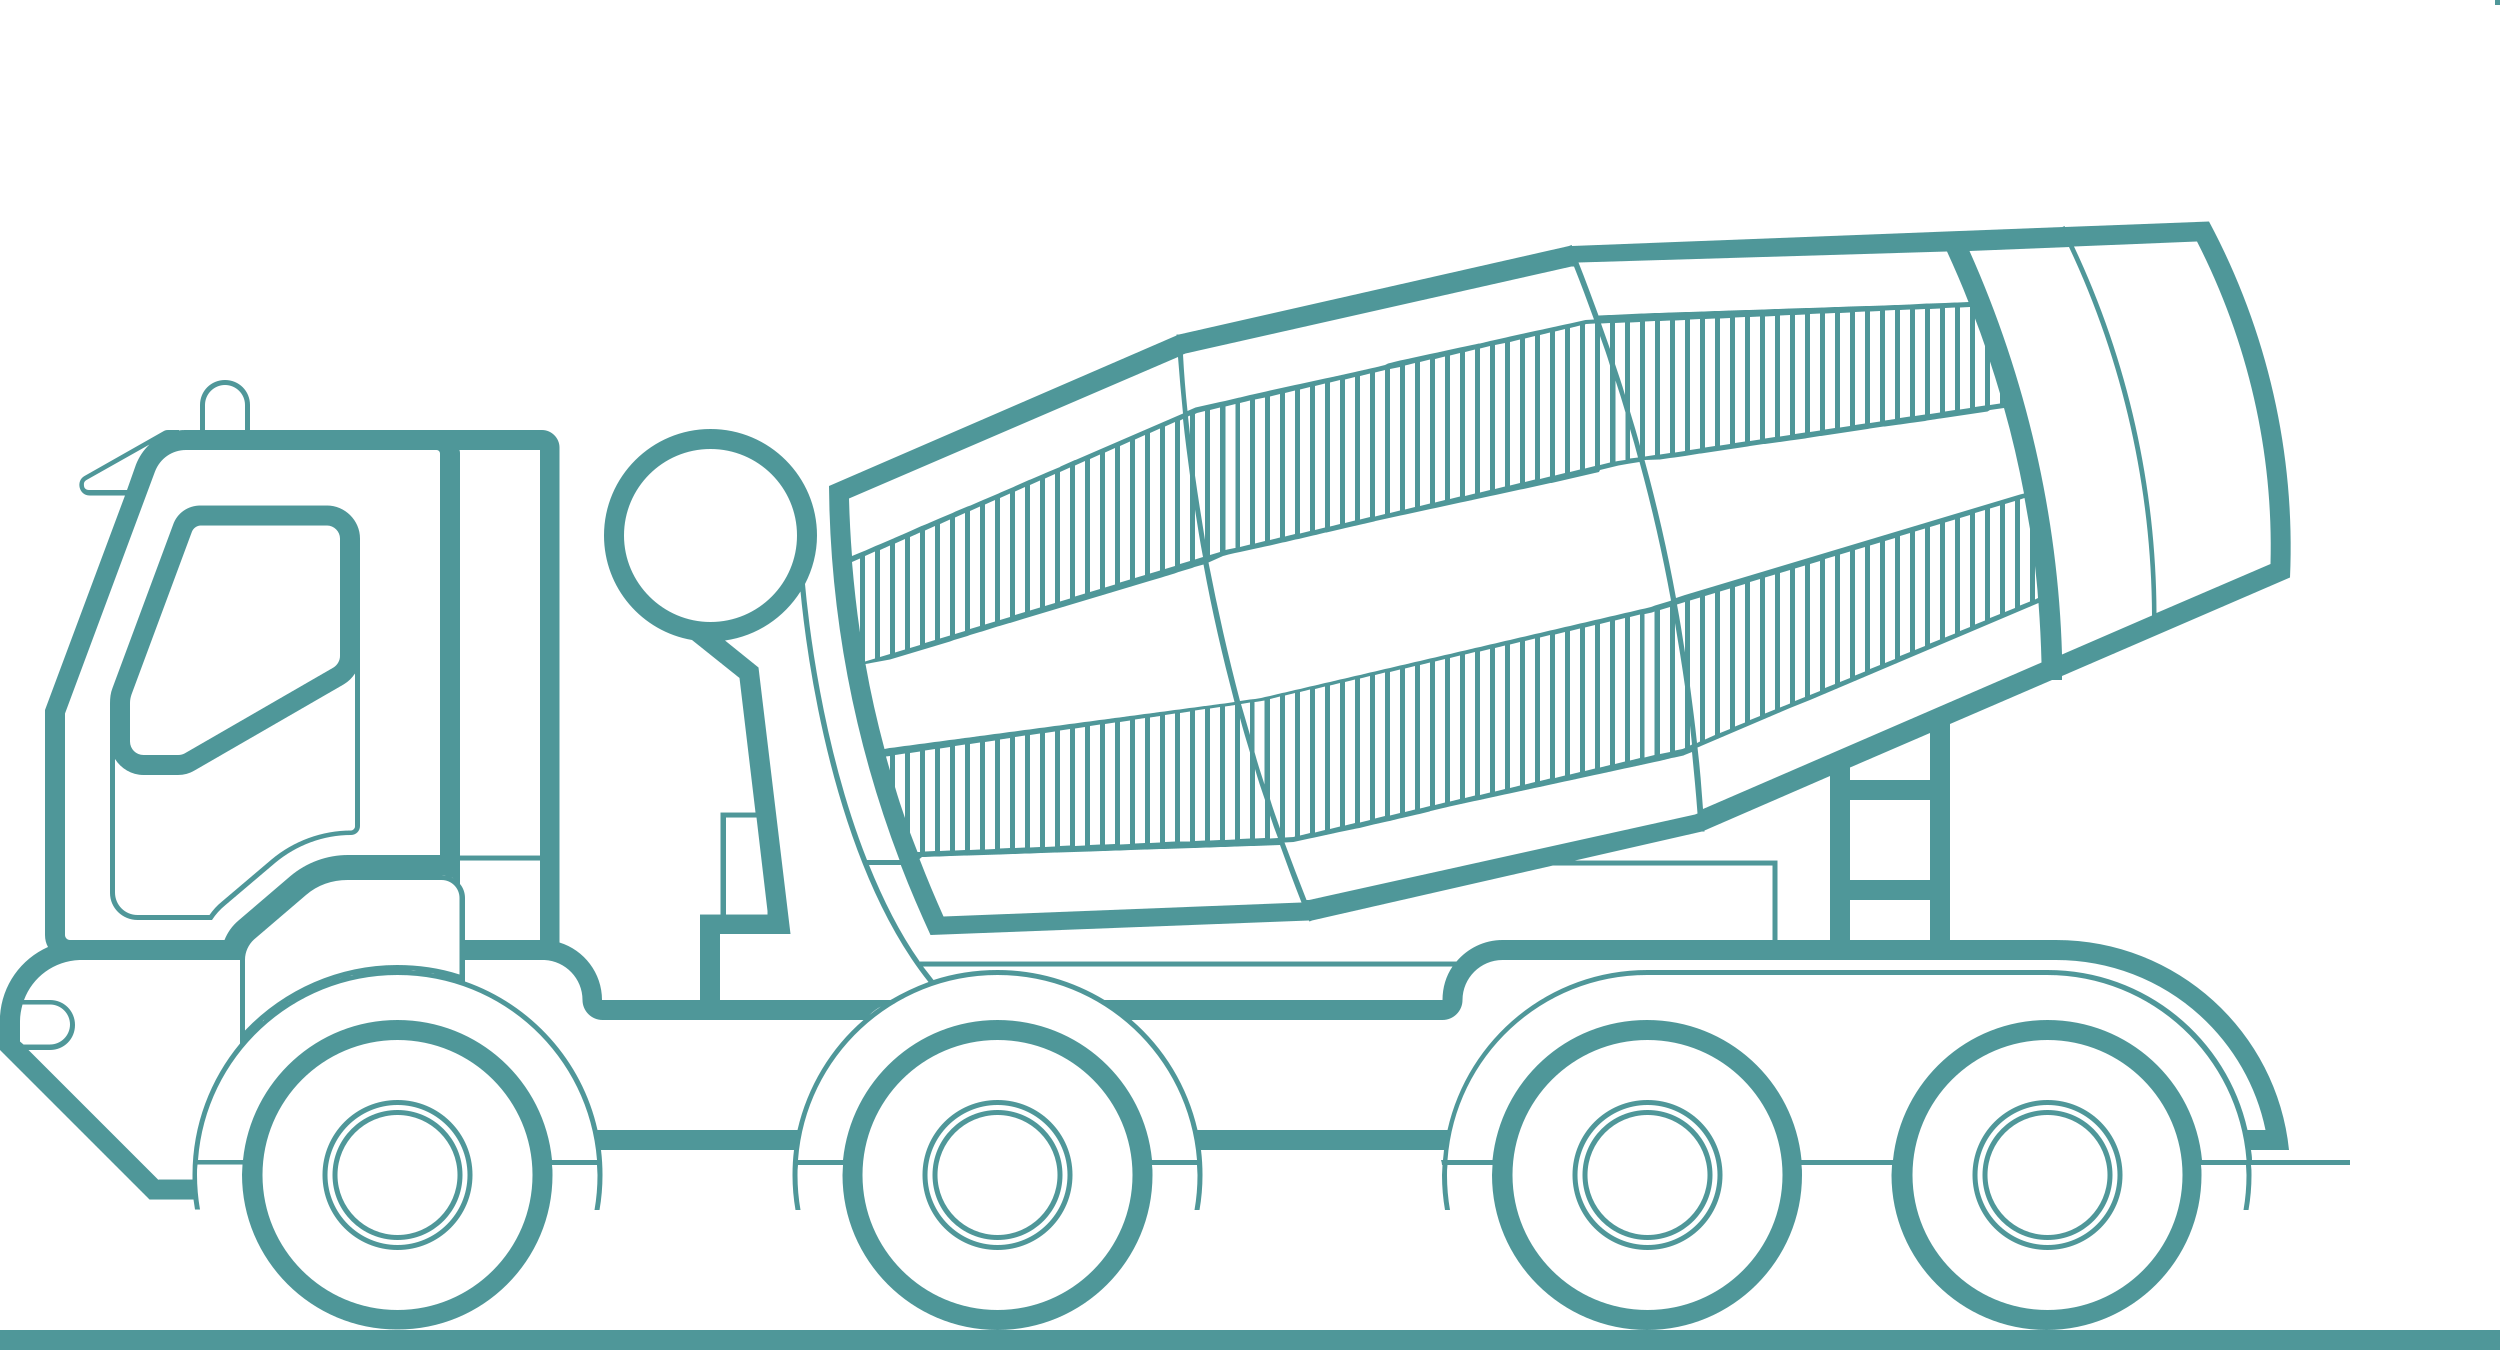 <?xml version="1.0" encoding="utf-8"?>
<!-- Generator: Adobe Illustrator 21.1.0, SVG Export Plug-In . SVG Version: 6.00 Build 0)  -->
<svg version="1.1" id="Слой_29" xmlns="http://www.w3.org/2000/svg" xmlns:xlink="http://www.w3.org/1999/xlink" x="0px"
	 y="0px" viewBox="0 0 500 270" style="enable-background:new 0 0 500 270;" xml:space="preserve">
<style type="text/css">
	.st0{fill:#4F9799;}
</style>
<g>
	<path class="st0" d="M27.5,184h14.9c0.7-1.1,1.6-2.1,2.7-3l9.9-8.4c4.3-3.6,9.7-5.6,15.2-5.6c1,0,1.8-0.8,1.8-1.8v-34v-11.5v-12
		c0-3.6-3-6.6-6.6-6.6H40.1c-2.5,0-4.7,1.5-5.5,3.9l-12.1,32.6c-0.4,1-0.5,2-0.5,3.1v4.8v2.9v30.2C22,181.6,24.5,184,27.5,184z
		 M26,140.6c0-0.6,0.1-1.1,0.3-1.7l12.1-32.6c0.3-0.7,1-1.2,1.8-1.2h25.2c1.4,0,2.6,1.2,2.6,2.6v23.5c0,0.9-0.5,1.8-1.3,2.3
		l-29.8,17.2c-0.4,0.2-0.8,0.3-1.3,0.3h-6.9c-1.5,0-2.7-1.2-2.7-2.7V140.6z M23,151.8c1.2,1.9,3.3,3.2,5.7,3.2h6.9
		c1.2,0,2.3-0.3,3.3-0.9l29.8-17.2c1-0.6,1.7-1.3,2.3-2.2v30.6c0,0.4-0.4,0.8-0.8,0.8c-5.8,0-11.5,2.1-15.9,5.8l-9.9,8.4
		c-1,0.8-1.8,1.7-2.5,2.7H27.5c-2.5,0-4.5-2-4.5-4.5V151.8z"/>
	<path class="st0" d="M110.5,235c0-0.7,0-1.3-0.1-2h9c0,0.7,0.1,1.3,0.1,2c0,2.4-0.2,4.7-0.6,7h1c0.4-2.3,0.6-4.6,0.6-7
		c0-1.7-0.1-3.4-0.3-5h38.6c-0.2,1.6-0.3,3.3-0.3,5c0,2.4,0.2,4.7,0.6,7h1c-0.4-2.3-0.6-4.6-0.6-7c0-0.7,0-1.3,0.1-2h9
		c0,0.7-0.1,1.3-0.1,2c0,17.1,13.9,31,31,31c17.1,0,31-13.9,31-31c0-0.7,0-1.3-0.1-2h9c0,0.7,0.1,1.3,0.1,2c0,2.4-0.2,4.7-0.6,7h1
		c0.4-2.3,0.6-4.6,0.6-7c0-1.7-0.1-3.4-0.3-5h48.6c-0.1,0.7-0.1,1.3-0.2,2h-0.4c0.1,0.3,0.2,0.7,0.2,1h0.1c0,0.7-0.1,1.3-0.1,2
		c0,2.4,0.2,4.7,0.6,7h1c-0.4-2.3-0.6-4.6-0.6-7c0-0.7,0-1.3,0.1-2h9c0,0.7-0.1,1.3-0.1,2c0,17.1,13.9,31,31,31s31-13.9,31-31
		c0-0.7,0-1.3-0.1-2h18.1c0,0.7-0.1,1.3-0.1,2c0,17.1,13.9,31,31,31c17.1,0,31-13.9,31-31c0-0.7,0-1.3-0.1-2h9c0,0.7,0.1,1.3,0.1,2
		c0,2.4-0.2,4.7-0.6,7h1c0.4-2.3,0.6-4.6,0.6-7c0-0.7,0-1.3-0.1-2H470v-1h-19.6c0-0.7-0.1-1.3-0.2-2h7.6c-2.4-23.6-22.4-42-46.6-42
		H390v-8v-4v-16v-4v-11.2l20.4-8.8l2,0l0-0.8l45.6-19.7v0c1.1-24.7-4.5-49.3-16.2-71.2L413,45.4l-0.1-0.2l-0.4,0.2l-98.1,3.8
		c0-0.1,0-0.1-0.1-0.2l-0.5,0.2l-78,17.7l-0.5,0c0,0.1,0,0.1,0,0.2l-69.5,30.1v0c0.2,25.6,5,50.9,14.1,74.8h-6.5
		c-9.1-23-11.8-48.5-12.4-55.2c1.5-2.9,2.4-6.2,2.4-9.7c0-11.7-9.5-21.3-21.3-21.3c-11.7,0-21.3,9.5-21.3,21.3
		c0,10.5,7.6,19.2,17.6,20.9l9.5,7.6l3.2,26.9h-7v20.4h-4.1V200h-19.6c0-5.4-3.6-10-8.5-11.5v-16.5v-1V89.5c0-1.9-1.6-3.5-3.5-3.5
		H87.3h-2.7H50v-5c0-2.8-2.2-5-5-5s-5,2.2-5,5v5h-2.8c-0.5,0-1,0-1.4,0.1c0,0,0-0.1,0-0.1h-2.2c-0.4,0-0.7,0.1-1,0.3l-15.7,8.9
		c-1.8,1-1.1,3.9,1,3.9H25L9,142v45c0,0.9,0.2,1.7,0.6,2.4c-5.4,2.4-9.2,7.6-9.6,13.8c0,0.2-0.1,0.3-0.1,0.5v0.5v1.3v4.4l30,30h8.8
		c0.1,0.7,0.2,1.3,0.3,2h1c-0.4-2.3-0.6-4.6-0.6-7c0-0.7,0-1.3,0.1-2h9c0,0.7-0.1,1.3-0.1,2c0,17.1,13.9,31,31,31
		C96.6,266,110.5,252.1,110.5,235z M199.5,262c-14.9,0-27-12.1-27-27c0-14.9,12.1-27,27-27s27,12.1,27,27
		C226.5,249.9,214.4,262,199.5,262z M230.4,232c-1.5-15.7-14.7-28-30.9-28c-16.1,0-29.3,12.3-30.9,28h-9c1.5-20.7,18.8-37,39.9-37
		s38.3,16.3,39.9,37H230.4z M173.9,203c0.7-0.7,1.5-1.3,2.3-1.7C175.4,201.8,174.6,202.4,173.9,203z M199.5,194
		c-4.5,0-8.8,0.7-12.8,2c-0.7-0.9-1.4-1.8-2.1-2.7h105.9c-1.3,1.9-2,4.2-2,6.7h-67.6C214.6,196.2,207.3,194,199.5,194z M329.5,262
		c-14.9,0-27-12.1-27-27c0-14.9,12.1-27,27-27c14.9,0,27,12.1,27,27C356.5,249.9,344.4,262,329.5,262z M409.5,262
		c-14.9,0-27-12.1-27-27c0-14.9,12.1-27,27-27c14.9,0,27,12.1,27,27C436.5,249.9,424.4,262,409.5,262z M440.4,232
		c-1.5-15.7-14.7-28-30.9-28c-16.1,0-29.3,12.3-30.9,28h-18.3c-1.5-15.7-14.7-28-30.9-28s-29.3,12.3-30.9,28h-9
		c1.5-20.7,18.8-37,39.9-37h80c21,0,38.3,16.3,39.9,37H440.4z M440,203.1c6.7,6.1,11.3,14.1,13.1,22.9h-3.6c-4.1-18.3-20.4-32-40-32
		h-80c-19.6,0-35.9,13.7-40,32h-50c-2-8.7-6.7-16.4-13.2-22h62.2c2.2,0,4-1.8,4-4c0-4.4,3.6-8,8-8h110.7
		C421.8,192,432.1,195.9,440,203.1z M261.8,180l-0.5,0c-1.5-3.8-3-7.7-4.4-11.5l0,0l0,0l1.8-0.1l3.2-0.7l0,0l1-0.2l0,0l5-1.1l0,0
		l1-0.2l0,0l2.4-0.5l0.6-0.1l0,0l2-0.5l0,0l0.8-0.2l2.7-0.6l0.5-0.1l0,0l2-0.5l0,0l0.5-0.1l3-0.7l0.5-0.1l0,0l2-0.5l0,0l0.2-0.1
		l3.4-0.8l0.4-0.1l0,0l5-1.1l0,0l1-0.2l0,0l5-1.1l0,0l1-0.2l0,0l5-1.1l0,0l1-0.2l0,0l5-1.1l0,0l1-0.2l0,0l5-1.1l0,0l1-0.2l0,0l5-1.1
		l0,0l1-0.2l0,0l5-1.1l0,0l1-0.2l2.4-0.6l0.6-0.1l0,0l1.8-0.4l0.2-0.1l0,0l1-0.4l0,0l0.5-0.2c0.4,4.1,0.8,8.2,1.1,12.3l-0.5,0.2
		L261.8,180z M253,79.5v28.7l-2,0.5V79.9L253,79.5z M274,74.7v28.7l-2,0.5V75.2L274,74.7z M280,73.4v28.7l-2,0.5V73.8L280,73.4z
		 M301,68.6v28.7l-2,0.5V69L301,68.6z M325,64.5v14.5c-0.6-2.1-1.3-4.1-2-6.2v-8.2L325,64.5z M337,64v26.2l-2,0.3V64.1L337,64z
		 M346,63.6v25.2l-2,0.3V63.7L346,63.6z M349,63.4v24.9l-2,0.3V63.5L349,63.4z M358,63v24l-2,0.3V63.1L358,63z M361,62.9v23.6
		l-2,0.3V63L361,62.9z M370,62.5v22.7l-2,0.3V62.6L370,62.5z M373,62.3v22.4l-2,0.3V62.4L373,62.3z M382,61.9v21.4l-2,0.3V62
		L382,61.9z M385,61.8v21.1l-2,0.3V61.9L385,61.8z M394,61.4v20.2l-2,0.3V61.5L394,61.4z M413.8,49.4c10.8,22.9,16.5,48.3,16.6,73.7
		l-18,7.8c-0.8-27.7-7.2-55.4-18.5-80.7L413.8,49.4z M340.6,161.8c-0.3-4.1-0.6-8.2-1.1-12.3l0.5-0.2l0,0l0.2-0.1l17.8-7.6l0,0
		l1-0.4l0,0l2-0.8l0,0l1-0.4l0,0l45.7-19.4c0.3,4,0.5,7.9,0.6,11.9L340.6,161.8z M332,150.8V122l2-0.6v29L332,150.8z M287,161v-28.7
		l2-0.5v28.7L287,161z M281,162.4v-28.7l2-0.5v28.7L281,162.4z M275,163.7V135l2-0.5v28.7L275,163.7z M269,165.1v-28.7l2-0.5v28.7
		L269,165.1z M239,168.2v-26.1l2-0.3v26.3L239,168.2z M236,168.3v-25.7l2-0.3v26L236,168.3z M221,168.9v-24.1l2-0.3v24.3L221,168.9z
		 M218,169v-23.8l2-0.3v24L218,169z M215,169.2v-23.5l2-0.3v23.7L215,169.2z M203,169.6v-22.2l2-0.3v22.4L203,169.6z M200,169.7
		v-21.8l2-0.3v22L200,169.7z M197,169.9v-21.5l2-0.3v21.7L197,169.9z M183.5,170.4c-0.5-1.3-1-2.6-1.5-3.9v-15.9l2-0.3v20.1
		L183.5,170.4z M178,154.1c-0.3-0.9-0.5-1.8-0.8-2.8l0.8-0.1V154.1z M179,151l2-0.3v12.9c-0.7-2-1.4-4.1-2-6.2V151z M185,150.1
		l2-0.3v20.4l-2,0.1V150.1z M188,149.7l2-0.3v20.7l-2,0.1V149.7z M191,149.2l2-0.3V170l-2,0.1V149.2z M194,148.8l2-0.3v21.4l-2,0.1
		V148.8z M206,147l2-0.3v22.7l-2,0.1V147z M209,146.6l2-0.3v23l-2,0.1V146.6z M212,146.1l2-0.3v23.3l-2,0.1V146.1z M224,144.4l2-0.3
		v24.7l-2,0.1V144.4z M227,143.9l2-0.3v25l-2,0.1V143.9z M230,143.5l2-0.3v25.3l-2,0.1V143.5z M233,143l2-0.3v25.6l-2,0.1V143z
		 M242,141.7l2-0.3V168l-2,0.1V141.7z M245,141.3l2-0.3v26.9l-2,0.1V141.3z M244.6,111.2l0.4-0.1l0,0l0.7-0.2l1.3-0.3l0,0l1-0.2l0,0
		l5-1.1l0,0l1-0.2l2.5-0.6l0.6-0.1l0,0l2-0.5l0,0l0.6-0.1l2.9-0.7l0.5-0.1l0,0l2-0.5l0,0l0.2,0l3.4-0.8l0.4-0.1l0,0l5.7-1.3l0.3-0.1
		l0,0l5-1.1l0,0l1-0.2l0,0l5-1.1l0,0l1-0.2l0,0l5-1.1l0,0l1-0.2l0,0l5-1.1l0,0l1-0.2l5-1.1l0,0l0.6-0.1l5.4-1.2l0,0l0.2,0l9.5-2.2
		L320,94l0,0l3.7-0.9l1.7-0.3l0.6-0.1l0,0l1.9-0.3c2.5,9.1,4.6,18.4,6.3,27.7l-0.2,0.1v0l-2,0.6v0l-1,0.3v0l-0.8,0.3l-1.2,0.3v0
		l-1,0.2v0l-2,0.5v0l-1,0.2v0l-2,0.5v0l-1,0.2v0l-2,0.5v0l-1,0.2v0l-2,0.5v0l-1,0.2v0l-2,0.5v0l-1,0.2v0l-2,0.5v0l-1,0.2v0l-2,0.5v0
		l-1,0.2l0,0l-2,0.5v0l-1,0.2v0l-2,0.5v0l-1,0.2l0,0l-2,0.5v0l-1,0.2v0l-2,0.5l0,0l-1,0.2v0l-2,0.5v0l-1,0.2v0l-2,0.5l0,0l-1,0.2v0
		l-2,0.5v0l-1,0.2v0l-2,0.5l0,0l-1,0.2v0l-2,0.5v0l-1,0.2l0,0l-2,0.5v0l-1,0.2v0l-2,0.5l0,0l-1,0.2l0,0l-2,0.5v0l-1,0.2v0l-2,0.5
		l0,0l-1,0.2l0,0l-2,0.5v0l-1,0.2v0l-2,0.5l0,0l-1,0.2l0,0l-2,0.5v0l-1,0.2l0,0l-2,0.5l0,0l-0.6,0.1l-2.4,0.6v0l-1,0.2l0,0l-0.8,0.2
		l-1.2,0.2l0,0l-1,0.1l0,0l-2,0.3v0l0,0c-2.4-9.1-4.5-18.4-6.3-27.7L244.6,111.2z M331.9,91.9l0.1,0l0,0l2-0.3l0,0l0.9-0.1l2.1-0.3
		l0,0l0.6-0.1l2.4-0.4l0,0l0.2,0l9.3-1.4l0.5-0.1l0,0l2.7-0.4l0.3,0l0,0l2.9-0.4l0.1,0l0,0l2-0.3l0,0l0.8-0.1l2.2-0.3l0,0l0.5-0.1
		l2.5-0.4l0,0l0.2,0l9.3-1.4l0.5-0.1l0,0l2.7-0.4l0.3,0l0,0l2.9-0.4l0.1,0l0,0l2-0.3l0,0l0.8-0.1l2.2-0.3l0,0l0.4-0.1l2.6-0.4l0,0
		l0.1,0l9.4-1.4L398,82l0,0l2.8-0.4l0,0c1.6,5.6,2.9,11.3,4,17.1l-0.8,0.2l0,0l-1,0.3l0,0l-2,0.6l0,0l-1,0.3l0,0l-2,0.6l0,0l-1,0.3
		l0,0l-2,0.6l0,0l-1,0.3l0,0l-2,0.6l0,0l-1,0.3l0,0l-2,0.6l0,0l-1,0.3l0,0l-2,0.6l0,0l-1,0.3l0,0l-2,0.6l0,0l-1,0.3l0,0l-2,0.6l0,0
		l-1,0.3l0,0l-2,0.6l0,0l-1,0.3l0,0l-2,0.6l0,0l-1,0.3l0,0l-2,0.6l0,0l-1,0.3l0,0l-2,0.6l0,0l-1,0.3l0,0l-2,0.6v0l-1,0.3v0l-2,0.6v0
		l-1,0.3v0l-2,0.6v0l-1,0.3v0l-2,0.6v0l-1,0.3v0l-2,0.6v0l-1,0.3v0l-2,0.6v0l-1,0.3v0l-2,0.6v0l-1,0.3v0l-2,0.6v0l-1,0.3v0l-2,0.6v0
		l-1,0.3v0l-2,0.6v0l-1,0.3v0l-1.8,0.6c-1.7-9.3-3.8-18.5-6.3-27.6l0.1,0l0,0L331.9,91.9z M398,81v-8.7c0.7,2.1,1.4,4.3,2,6.4v2
		L398,81z M397,69.2v11.9l-2,0.3V63.7C395.7,65.5,396.4,67.4,397,69.2z M341,147.9v-28.7l2-0.6V147L341,147.9z M344,118.3l2-0.6
		v28.1l-2,0.8V118.3z M347,117.4l2-0.6v27.7l-2,0.8V117.4z M350,116.4l2-0.6v27.4l-2,0.8V116.4z M353,115.5l2-0.6v27l-2,0.8V115.5z
		 M356,114.6l2-0.6v26.7l-2,0.8V114.6z M359,113.7l2-0.6v26.3l-2,0.8V113.7z M362,112.8l2-0.6v26l-2,0.8V112.8z M365,111.8l2-0.6
		v25.6l-2,0.8V111.8z M368,110.9l2-0.6v25.3l-2,0.8V110.9z M371,110l2-0.6v24.9l-2,0.8V110z M374,109.1l2-0.6V133l-2,0.8V109.1z
		 M377,108.2l2-0.6v24.2l-2,0.8V108.2z M380,107.2l2-0.6v23.8l-2,0.8V107.2z M383,106.3l2-0.6v23.5l-2,0.8V106.3z M386,105.4l2-0.6
		v23.1l-2,0.8V105.4z M389,104.5l2-0.6v22.8l-2,0.8V104.5z M392,103.6l2-0.6v22.4l-2,0.8V103.6z M395,102.6l2-0.6v22.1l-2,0.8V102.6
		z M398,101.7l2-0.6v21.7l-2,0.8V101.7z M401,100.8l2-0.6v21.4l-2,0.8V100.8z M404,99.9l0.9-0.3c0.4,2.1,0.7,4.1,1.1,6.2v14.5
		l-2,0.8V99.9z M407,113.2c0.2,2.1,0.5,4.3,0.6,6.4l-0.6,0.3V113.2z M337,120.4v10.1c-0.5-3.2-1-6.4-1.6-9.6L337,120.4z M325,92
		l-1.4,0.2l0,0l0,0l-0.5,0.1V76.1c0.7,2.1,1.4,4.3,2,6.4V92z M326,85.8c0.6,1.9,1.1,3.8,1.6,5.7l-1.6,0.2V85.8z M322,92.5l-2,0.5
		V67.2c0.7,1.9,1.4,3.9,2,5.9V92.5z M251,140.4l1.3-0.2l0,0l0,0l0.6-0.1v16.8c-0.7-2.1-1.4-4.3-2-6.5V140.4z M250,147
		c-0.6-2.1-1.2-4.1-1.8-6.2l1.8-0.3V147z M254,139.8l2-0.5v26.4c-0.7-2-1.4-3.9-2-5.9V139.8z M248,143.6c0.6,2.3,1.3,4.6,2,6.9v17.2
		l-2,0.1V143.6z M251,153.8c0.6,2.1,1.3,4.2,2,6.2v7.6l-2,0.1V153.8z M254,163.1c0.5,1.5,1,3,1.6,4.5l-1.6,0.1V163.1z M257,139.1
		l2-0.5v28.7l-0.3,0.1l-1.7,0.1V139.1z M260,138.4l2-0.5v28.7l-2,0.5V138.4z M263,137.8l2-0.5V166l-2,0.5V137.8z M266,137.1l2-0.5
		v28.7l-2,0.5V137.1z M272,135.7l2-0.5V164l-2,0.5V135.7z M278,134.4l2-0.5v28.7l-2,0.5V134.4z M284,133l2-0.5v28.7l-2,0.5V133z
		 M290,131.6l2-0.5v28.7l-2,0.5V131.6z M293,130.9l2-0.5v28.7l-2,0.5V130.9z M296,130.3l2-0.5v28.7l-2,0.5V130.3z M299,129.6l2-0.5
		v28.7l-2,0.5V129.6z M302,128.9l2-0.5v28.7l-2,0.5V128.9z M305,128.2l2-0.5v28.7l-2,0.5V128.2z M308,127.5l2-0.5v28.7l-2,0.5V127.5
		z M311,126.9l2-0.5v28.7l-2,0.5V126.9z M314,126.2l2-0.5v28.7l-2,0.5V126.2z M317,125.5l2-0.5v28.7l-2,0.5V125.5z M320,124.8l2-0.5
		v28.7l-2,0.5V124.8z M323,124.1l2-0.5v28.7l-2,0.5V124.1z M326,123.4l2-0.5v28.7l-2,0.5V123.4z M329,122.8l1.4-0.3l0,0l0,0l0.5-0.2
		V151l-2,0.5V122.8z M335,124.6c0.7,4.2,1.4,8.4,2,12.7v12.3l-0.5,0.2l-1.5,0.3V124.6z M338,145.1c0.1,1.3,0.3,2.5,0.4,3.8l-0.4,0.2
		V145.1z M338,137.2v-17.1l2-0.6v28.8l-0.6,0.3C339,144.8,338.5,141,338,137.2z M391,82l-2,0.3V61.6l2-0.1V82z M388,82.5l-2,0.3v-21
		l2-0.1V82.5z M379,83.8l-2,0.3v-22l2-0.1V83.8z M376,84.3l-2,0.3V62.3l2-0.1V84.3z M367,85.6l-2,0.3V62.7l2-0.1V85.6z M364,86.1
		l-2,0.3V62.8l2-0.1V86.1z M355,87.4l-2,0.3V63.3l2-0.1V87.4z M352,87.9l-2,0.3V63.4l2-0.1V87.9z M343,89.2l-2,0.3V63.8l2-0.1V89.2z
		 M340,89.7l-2,0.3V63.9l2-0.1V89.7z M334,90.6l-2,0.3V64.2l2-0.1V90.6z M331,91l-2,0.3v-27l2-0.1V91z M328,89.2
		c-0.6-2.3-1.3-4.6-2-6.9V64.5l2-0.1V89.2z M322,69.8c-0.6-1.7-1.2-3.4-1.8-5.1l1.8-0.1V69.8z M319,93.2l-2,0.5V64.9l0.2-0.1
		l1.8-0.1V93.2z M316,93.9l-2,0.5V65.6l2-0.5V93.9z M313,94.6l-2,0.5V66.3l2-0.5V94.6z M310,95.3l-2,0.5V67l2-0.5V95.3z M307,95.9
		l-2,0.5V67.7l2-0.5V95.9z M304,96.6l-2,0.5V68.4l2-0.5V96.6z M298,98l-2,0.5V69.7l2-0.5V98z M295,98.7l-2,0.5V70.4l2-0.5V98.7z
		 M292,99.3l-2,0.5V71.1l2-0.5V99.3z M289,100l-2,0.5V71.8l2-0.5V100z M286,100.7l-2,0.5V72.4l2-0.5V100.7z M283,101.4l-2,0.5V73.1
		l2-0.5V101.4z M277,102.8l-2,0.5V74.5l2-0.5V102.8z M271,104.1l-2,0.5V75.9l2-0.5V104.1z M268,104.8l-2,0.5V76.5l2-0.5V104.8z
		 M265,105.5l-2,0.5V77.2l2-0.5V105.5z M262,106.2l-2,0.5V77.9l2-0.5V106.2z M259,106.8l-2,0.5V78.6l2-0.5V106.8z M256,107.5l-2,0.5
		V79.3l2-0.5V107.5z M250,108.9l-2,0.5V80.6l2-0.5V108.9z M247,109.6l-1.5,0.3l0,0l0,0l-0.4,0.1V81.3l2-0.5V109.6z M244,110.4
		l-2,0.6V82l2-0.5V110.4z M241,108c-0.7-4.3-1.4-8.6-2-12.9V82.8l0.4-0.2l1.6-0.4V108z M240.6,111.4l-1.6,0.5v-10
		C239.5,105.1,240,108.3,240.6,111.4z M238,87c-0.1-1.2-0.3-2.5-0.4-3.7l0.4-0.2V87z M238,95.1v17.1l-2,0.6V84.1l0.6-0.3
		C237,87.6,237.5,91.4,238,95.1z M235,113.2l-2,0.6V85.3l2-0.9V113.2z M232,114.1l-2,0.6V86.6l2-0.9V114.1z M229,115l-2,0.6V87.9
		l2-0.9V115z M226,115.9l-2,0.6V89.2l2-0.9V115.9z M223,116.9l-2,0.6v-27l2-0.9V116.9z M220,117.8l-2,0.6V91.8l2-0.9V117.8z
		 M217,118.7l-2,0.6V93.1l2-0.9V118.7z M214,119.7l-2,0.6V94.4l2-0.9V119.7z M211,120.6l-2,0.6V95.7l2-0.9V120.6z M208,121.5l-2,0.6
		V97l2-0.9V121.5z M205,122.4l-2,0.6V98.3l2-0.9V122.4z M202,123.4l-2,0.6V99.6l2-0.9V123.4z M199,124.3l-2,0.6v-24l2-0.9V124.3z
		 M196,125.2l-2,0.6v-23.6l2-0.9V125.2z M193,126.2l-2,0.6v-23.3l2-0.9V126.2z M190,127.1l-2,0.6v-22.9l2-0.9V127.1z M187,128
		l-2,0.6v-22.5l2-0.9V128z M184,129l-2,0.6v-22.2l2-0.9V129z M181,129.9l-2,0.6v-21.8l2-0.9V129.9z M178,130.8l-2,0.6V110l2-0.9
		V130.8z M175,131.7l-2,0.6v-21.1l2-0.9V131.7z M172,126.5c-0.7-4.7-1.2-9.4-1.6-14.1l1.6-0.7V126.5z M178,131.9L178,131.9l1-0.3
		l0,0l5-1.5l0,0l1-0.3l0,0l5-1.5l0,0l0.8-0.3l2.7-0.8l0.5-0.2l0,0l2-0.6l0,0l0.4-0.1l3.1-1l0.4-0.1l0,0l2-0.6l0,0l0.1,0l2.9-0.9l0,0
		l1-0.3l0,0l5-1.5l0,0l1-0.3l0,0l5-1.5l0,0l1-0.3l0,0l5-1.5l0,0l1-0.3l0,0l5-1.5l0,0l1-0.3l0,0l2.4-0.7l0.6-0.2l0,0l2-0.6l0,0
		l0.8-0.3l2.7-0.8l0.5-0.2l0,0l1.8-0.5c1.7,9.3,3.8,18.4,6.2,27.5l-2,0.3l0,0l-1,0.1l0,0l-2.8,0.4l-0.2,0l0,0l-2,0.3l0,0l-1,0.1v0
		l-2,0.3l0,0l-1,0.1l0,0l-2,0.3v0l-1,0.1v0l-2,0.3l0,0l-1,0.1l0,0l-2,0.3v0l-1,0.1l-2,0.3l0,0l-1,0.1v0l-2,0.3v0l-1,0.1l0,0l-2,0.3
		v0l-1,0.1v0l-2,0.3l0,0l-1,0.1l0,0l-2,0.3v0l-1,0.1v0l-2,0.3l0,0l-1,0.1v0l-2,0.3v0l-1,0.1v0l-2,0.3l0,0l-1,0.1v0l-2,0.3v0l-1,0.1
		l0,0l-2,0.3v0l-1,0.1v0l-2,0.3v0l-1,0.1l0,0l-2,0.3v0l-1,0.1v0l-2,0.3l0,0l-1,0.1v0l-2,0.3v0l-1,0.1v0l-2,0.3v0l-1,0.1v0l-2,0.3v0
		l-1,0.1v0l-1,0.2c-1.5-5.6-2.8-11.3-3.8-17L178,131.9z M184.4,171.4l0.6,0l0,0l2-0.1l0,0l1,0l0,0l2-0.1l0,0l0.3,0l2.7-0.1l0,0
		l0.6,0l6.3-0.2l0.2,0l0,0l2.4-0.1l0.6,0l0,0l2-0.1l1,0l0,0l2-0.1l0,0l0.3,0l2.7-0.1l0,0l0.5,0l6.4-0.2l0.1,0l0,0l2.5-0.1l0.5,0l0,0
		l2.1-0.1l0.9,0l0,0l2-0.1l0,0l0.2,0l2.8-0.1l0,0l0.5,0l2.5-0.1l0,0l0.7,0l5.9-0.2l0.4,0l0,0l2.2-0.1l0.8,0l0,0l2-0.1l0,0l1,0l0,0
		l2-0.1l0,0l0.4,0l2.6-0.1l0,0l0.7,0l5.2-0.2c1.4,3.9,2.8,7.7,4.3,11.5l-71.6,2.8c-1.7-3.8-3.3-7.6-4.8-11.5L184.4,171.4z
		 M340.4,166.3l0.5,0c0-0.1,0-0.1,0-0.2l25.1-10.9v0.8v4v16v4v8h-10.5v-15.9H315L340.4,166.3z M386,188h-16v-8h16V188z M386,176h-16
		v-16h16V176z M386,156h-16v-2.5l16-6.9V156z M454.1,112.8l-22.8,9.8c-0.1-25.2-5.7-50.4-16.5-73.3l24.6-1
		C449.6,68.3,454.7,90.4,454.1,112.8z M389.4,50.3c1.5,3.3,3,6.7,4.3,10.1l-2.1,0.1l-0.6,0l0,0l-2,0.1l0,0l-0.1,0l-2.9,0.1l0,0
		l-0.6,0l-3.4,0.2l-0.1,0l0,0l-2.3,0.1l-0.7,0l0,0l-2,0.1l0,0l-0.2,0l-2.8,0.1l0,0l-0.7,0l-3.2,0.1l-0.1,0l0,0l-2.2,0.1l-0.8,0l0,0
		l-2,0.1l0,0l-0.3,0l-2.7,0.1l0,0l-0.7,0l-3.1,0.1l-0.2,0l0,0l-2.2,0.1l-0.8,0l0,0l-2,0.1l0,0l-0.3,0l-2.7,0.1l0,0l-0.8,0l-2.9,0.1
		l-0.3,0l0,0l-2.1,0.1l-0.9,0l0,0l-2,0.1l0,0l-0.4,0l-2.6,0.1l0,0l-0.8,0l-2.8,0.1l-0.4,0l0,0l-2,0.1l0,0l-1,0l0,0l-2,0.1l0,0
		l-0.5,0l-6.1,0.3l-0.5,0l0,0l-2,0.1l0,0l-0.1,0c-1.3-3.5-2.6-7.1-4-10.6L389.4,50.3z M314.3,53.3l0.5,0c1.4,3.5,2.7,7,4,10.6
		l-1.7,0.1l-3.1,0.7l0,0l-1,0.2l0,0l-5,1.1l0,0l-1,0.2l0,0l-5,1.1l0,0l-0.8,0.2l-2.7,0.6l-0.5,0.1l0,0l-2,0.5l0,0l-0.2,0l-2.8,0.6
		l0,0l-1,0.2l0,0l-5,1.1l0,0l-1,0.2l0,0l-5,1.1l0,0l-1,0.2l0,0l-2.4,0.6L277,73l0,0l-2,0.5l0,0l-0.5,0.1l-3.1,0.7l-0.4,0.1l0,0
		l-5,1.1l0,0l-1,0.2l0,0l-5,1.1l0,0l-1,0.2l0,0l-5,1.1l0,0l-0.8,0.2l-2.7,0.6l-0.5,0.1l0,0l-2,0.5l0,0l-0.1,0l-2.9,0.7l0,0l-1,0.2
		l0,0l-4.9,1.1l-1.6,0.7c-0.4-3.8-0.7-7.5-0.9-11.3l0.5-0.2L314.3,53.3z M235.6,71.4c0.3,3.8,0.6,7.5,1,11.3l-18.5,8l0,0l0,0l-3,1.3
		l0,0l-0.1,0l-2.9,1.3l0,0l-0.1,0.1l-2.9,1.2l0,0l-0.2,0.1l-2.8,1.2l0,0l-0.3,0.1l-2.7,1.2l0,0l-0.4,0.2l-2.6,1.1l0,0l-0.4,0.2
		l-2.6,1.1l0,0l-0.5,0.2l-2.5,1.1l0,0l-0.6,0.2l-2.4,1l0,0l-0.6,0.3l-2.4,1l0,0l-0.7,0.3l-2.3,1l0,0l-0.8,0.3l-2.2,1l0,0l-0.9,0.4
		l-2.1,0.9l0,0l-0.9,0.4l-2.1,0.9l0,0l-1,0.4l0,0l-2,0.9l0,0l-1,0.4l0,0l-1.7,0.7c-0.3-3.8-0.5-7.6-0.6-11.5L235.6,71.4z
		 M180.2,173.1c1.8,4.7,3.8,9.3,5.9,13.9v0l75.7-2.9c0,0.1,0,0.1,0.1,0.2l0.5-0.2h0l48.2-11h43.9V188h-54c-3.7,0-7,1.7-9.2,4.3H184
		v0.1c-4.1-5.8-7.4-12.5-10.2-19.4H180.2z M124.8,107.1c0-9.5,7.7-17.3,17.3-17.3c9.5,0,17.3,7.7,17.3,17.3
		c0,9.5-7.7,17.3-17.3,17.3C132.6,124.4,124.8,116.6,124.8,107.1z M145.2,163.5h6.1l2.2,18.7v0.7h-8.3V163.5z M144.1,186.8h14
		l-6.4-53.3l-6.7-5.4c6.4-0.9,11.8-4.6,15.1-9.8c1.1,11.8,6.4,54,25.6,78.1c-2.7,1-5.2,2.2-7.6,3.6h-34.1V186.8z M116.5,200
		c0,2.2,1.8,4,4,4h52.2c-6.5,5.6-11.2,13.3-13.2,22h-40c-3.1-13.9-13.3-25.1-26.5-29.7c0,0,0,0,0,0V192h15.9
		C113.1,192.2,116.5,195.7,116.5,200z M49,206.1v-14.2c0-1.5,0.7-3,1.8-4l10.4-8.9c2.3-2,5.2-3,8.3-3h18.8c2,0,3.6,1.6,3.6,3.6v15.3
		c-4-1.3-8.2-1.9-12.5-1.9C67.9,193,56.9,197.8,49,206.1z M91.2,176c0,0,0.1,0.1,0.1,0.1C91.3,176.1,91.3,176,91.2,176z M89.2,175.1
		c-0.3,0-0.5-0.1-0.8-0.1C88.7,175,88.9,175,89.2,175.1z M90.7,175.7c-0.1-0.1-0.3-0.2-0.4-0.2C90.5,175.5,90.6,175.6,90.7,175.7z
		 M90,175.3c-0.2-0.1-0.4-0.2-0.7-0.2C89.6,175.2,89.8,175.2,90,175.3z M67.1,175.2c0.8-0.1,1.6-0.2,2.4-0.2h0
		C68.7,175,67.9,175.1,67.1,175.2z M48.9,188.7c0.2-0.4,0.5-0.7,0.8-1.1C49.4,187.9,49.1,188.3,48.9,188.7z M49.6,206.9
		c-0.1,0.1-0.2,0.2-0.3,0.3C49.5,207.1,49.6,207,49.6,206.9z M51.2,205.3c-0.1,0.1-0.3,0.2-0.4,0.4C51,205.5,51.1,205.4,51.2,205.3z
		 M77.3,194.1c-0.2,0-0.5,0-0.7,0.1C76.8,194.1,77,194.1,77.3,194.1z M75,194.2c-0.3,0-0.6,0.1-0.8,0.1
		C74.5,194.3,74.8,194.3,75,194.2z M72.9,194.5c-0.3,0-0.6,0.1-0.9,0.2C72.3,194.6,72.6,194.6,72.9,194.5z M70.7,195
		c-0.3,0.1-0.6,0.1-0.8,0.2C70.1,195.1,70.4,195,70.7,195z M68.6,195.5c-0.3,0.1-0.5,0.1-0.8,0.2C68,195.6,68.3,195.6,68.6,195.5z
		 M66.5,196.1c-0.2,0.1-0.5,0.2-0.7,0.2C66,196.3,66.2,196.2,66.5,196.1z M64.3,196.9c-0.2,0.1-0.4,0.1-0.6,0.2
		C63.9,197.1,64.1,197,64.3,196.9z M61.9,198C61.9,198,61.8,198,61.9,198C61.8,198,61.9,198,61.9,198z M59.9,199
		C59.8,199,59.8,199,59.9,199C59.8,199,59.8,199,59.9,199z M58,200.1c-0.1,0.1-0.3,0.2-0.4,0.2C57.8,200.2,57.9,200.2,58,200.1z
		 M56.2,201.2c-0.2,0.1-0.3,0.2-0.5,0.3C55.9,201.5,56.1,201.3,56.2,201.2z M54.5,202.5c-0.2,0.1-0.3,0.2-0.5,0.4
		C54.2,202.7,54.4,202.6,54.5,202.5z M52.9,203.9c-0.1,0.1-0.3,0.3-0.4,0.4C52.6,204.1,52.7,204,52.9,203.9z M81.4,194
		c-0.6,0-1.3,0-1.9,0C80.2,194,80.8,194,81.4,194z M88.2,194.9C88.2,194.9,88.1,194.9,88.2,194.9C88.1,194.9,88.2,194.9,88.2,194.9z
		 M86.9,194.7c-0.2,0-0.4-0.1-0.7-0.1C86.4,194.6,86.7,194.6,86.9,194.7z M85.2,194.4c-0.3,0-0.6-0.1-0.9-0.1
		C84.6,194.3,84.9,194.4,85.2,194.4z M83.3,194.2c-0.4,0-0.8-0.1-1.2-0.1C82.6,194.1,82.9,194.1,83.3,194.2z M108,188H93v-8.4
		c0-1.1-0.4-2.1-1-2.8v-4.7h16V188z M108,171.1H92V90.7c0-0.2,0-0.4-0.1-0.7H108V171.1z M41,81c0-2.2,1.8-4,4-4s4,1.8,4,4v5h-8V81z
		 M17.8,98c-0.8,0-1-0.6-1-0.8c0-0.2-0.2-0.8,0.5-1.2l12.6-7.1c-1.2,1.1-2.1,2.5-2.7,4L25.4,98H17.8z M14,188c-0.6,0-1-0.5-1-1
		v-44.3l18-48.4c1-2.6,3.4-4.3,6.2-4.3h47h3.1c0.4,0,0.7,0.3,0.7,0.7V171H69.6c-4.2,0-8.3,1.5-11.5,4.2l-10.4,8.9
		c-1.3,1.1-2.2,2.4-2.8,3.9H16.3c-0.1,0-0.2,0-0.4,0H14z M4,208.3v-4.1c0-1.1,0.2-2.2,0.5-3.3H10c2.2,0,4,1.8,4,4s-1.8,4-4,4H4.7
		L4,208.3z M31.7,236l-26-26H10c2.8,0,5-2.2,5-5s-2.2-5-5-5H4.8c1.7-4.6,6-7.8,11.1-8H48v16.7c-5.9,7.1-9.5,16.3-9.5,26.2
		c0,0.3,0,0.7,0,1H31.7z M39.6,232c1.5-20.7,18.8-37,39.9-37s38.3,16.3,39.9,37h-9c-1.5-15.7-14.7-28-30.9-28
		c-16.1,0-29.3,12.3-30.9,28H39.6z M79.5,262c-14.9,0-27-12.1-27-27c0-14.9,12.1-27,27-27s27,12.1,27,27
		C106.5,249.9,94.4,262,79.5,262z"/>
	<path class="st0" d="M79.5,220c-8.3,0-15,6.7-15,15c0,8.3,6.7,15,15,15c8.3,0,15-6.7,15-15C94.5,226.7,87.8,220,79.5,220z
		 M79.5,249c-7.7,0-14-6.3-14-14c0-7.7,6.3-14,14-14s14,6.3,14,14C93.5,242.7,87.2,249,79.5,249z"/>
	<path class="st0" d="M79.5,222c-7.2,0-13,5.8-13,13s5.8,13,13,13s13-5.8,13-13S86.7,222,79.5,222z M79.5,247c-6.6,0-12-5.4-12-12
		s5.4-12,12-12s12,5.4,12,12S86.1,247,79.5,247z"/>
	<path class="st0" d="M199.5,220c-8.3,0-15,6.7-15,15c0,8.3,6.7,15,15,15c8.3,0,15-6.7,15-15C214.5,226.7,207.8,220,199.5,220z
		 M199.5,249c-7.7,0-14-6.3-14-14c0-7.7,6.3-14,14-14s14,6.3,14,14C213.5,242.7,207.2,249,199.5,249z"/>
	<path class="st0" d="M199.5,222c-7.2,0-13,5.8-13,13s5.8,13,13,13s13-5.8,13-13S206.7,222,199.5,222z M199.5,247
		c-6.6,0-12-5.4-12-12s5.4-12,12-12s12,5.4,12,12S206.1,247,199.5,247z"/>
	<path class="st0" d="M329.5,220c-8.3,0-15,6.7-15,15c0,8.3,6.7,15,15,15c8.3,0,15-6.7,15-15C344.5,226.7,337.8,220,329.5,220z
		 M329.5,249c-7.7,0-14-6.3-14-14c0-7.7,6.3-14,14-14c7.7,0,14,6.3,14,14C343.5,242.7,337.2,249,329.5,249z"/>
	<path class="st0" d="M329.5,222c-7.2,0-13,5.8-13,13s5.8,13,13,13s13-5.8,13-13S336.7,222,329.5,222z M329.5,247
		c-6.6,0-12-5.4-12-12s5.4-12,12-12s12,5.4,12,12S336.1,247,329.5,247z"/>
	<path class="st0" d="M409.5,220c-8.3,0-15,6.7-15,15c0,8.3,6.7,15,15,15c8.3,0,15-6.7,15-15C424.5,226.7,417.8,220,409.5,220z
		 M409.5,249c-7.7,0-14-6.3-14-14c0-7.7,6.3-14,14-14c7.7,0,14,6.3,14,14C423.5,242.7,417.2,249,409.5,249z"/>
	<path class="st0" d="M409.5,222c-7.2,0-13,5.8-13,13s5.8,13,13,13s13-5.8,13-13S416.7,222,409.5,222z M409.5,247
		c-6.6,0-12-5.4-12-12s5.4-12,12-12s12,5.4,12,12S416.1,247,409.5,247z"/>
	<polygon class="st0" points="329.5,266 199.5,266 79.5,266 0,266 0,270 500,270 500,266 409.5,266 	"/>
	<rect x="499" class="st0" width="1" height="1"/>
</g>
</svg>
